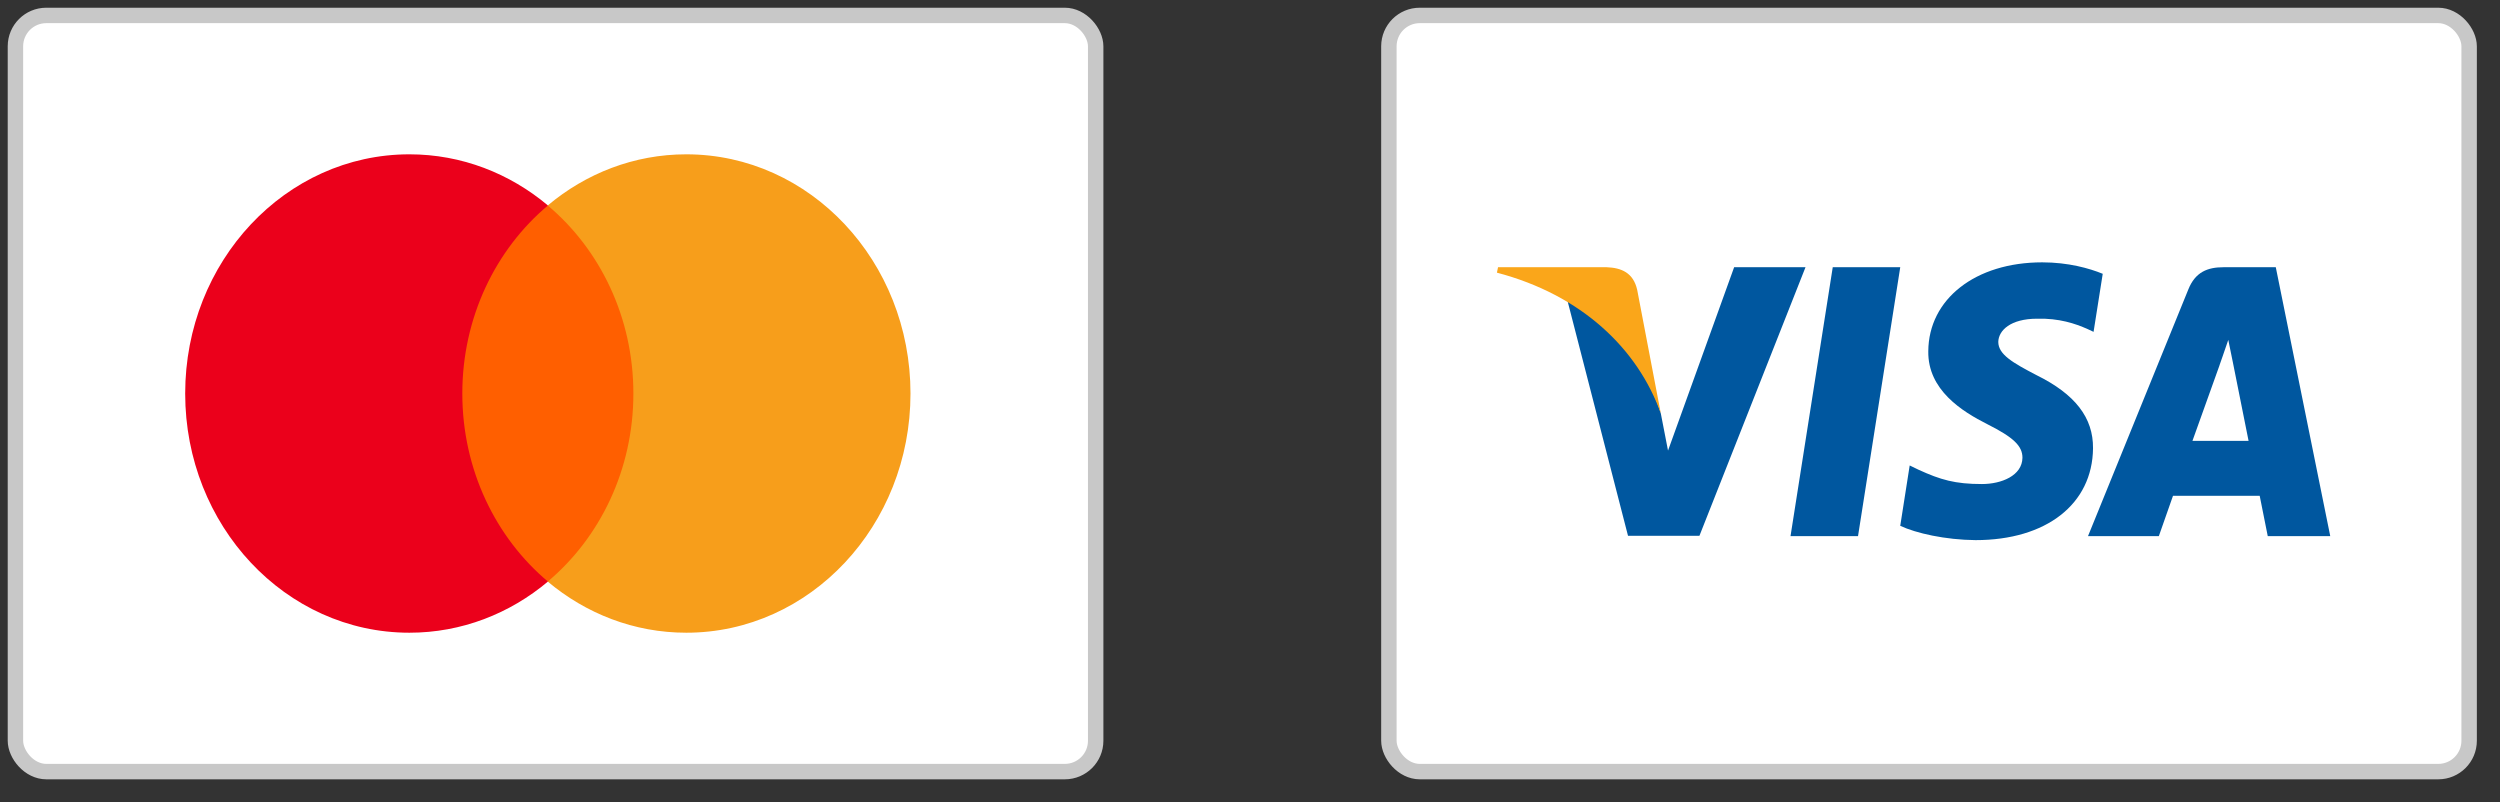 <?xml version="1.0" encoding="UTF-8"?>
<svg width="162px" height="52px" viewBox="0 0 162 52" version="1.1" xmlns="http://www.w3.org/2000/svg" xmlns:xlink="http://www.w3.org/1999/xlink">
    <rect x="0" y="0" width="162" height="52" fill="#333333" stroke="none"/>
    <title>Artboard</title>
    <g id="Artboard" stroke="none" stroke-width="1" fill="none" fill-rule="evenodd">
        <g id="mastercard-footer" transform="translate(1, 1)" fill-rule="nonzero">
            <rect id="Rectangle" stroke="#C8C8C8" fill="#FFFFFF" x="0" y="0" width="70" height="49" rx="2"></rect>
            <g id="Mastercard-logo" transform="translate(11, 9)">
                <polygon id="Path" fill="#FF5F00" points="29.855 27.688 17.143 27.688 17.143 3.316 29.855 3.316"></polygon>
                <g id="Group" transform="translate(11.753, 15.5) scale(-1, 1) rotate(-180) translate(-11.753, -15.5) " fill="#EB001B">
                    <path d="M17.958,15.5 C17.958,20.444 20.127,24.848 23.506,27.686 C21.035,29.761 17.917,31 14.528,31 C6.504,31 -5.70897227e-16,24.061 -5.70897227e-16,15.5 C-5.70897227e-16,6.939 6.504,-8.18862136e-16 14.528,-8.18862136e-16 C17.917,-8.18862136e-16 21.035,1.239 23.506,3.314 C20.127,6.152 17.958,10.556 17.958,15.5" id="Path"></path>
                </g>
                <g id="Group" transform="translate(35.246, 15.5) scale(-1, 1) rotate(-180) translate(-35.246, -15.5) translate(23.493, 0)" fill="#F79E1B">
                    <path d="M23.507,15.5 C23.507,6.939 17.003,-8.18862136e-16 8.98,-8.18862136e-16 C5.59,-8.18862136e-16 2.472,1.239 -3.26226987e-16,3.314 C3.38,6.152 5.55,10.556 5.55,15.5 C5.55,20.444 3.38,24.848 -3.26226987e-16,27.686 C2.472,29.761 5.59,31 8.98,31 C17.003,31 23.507,24.061 23.507,15.5" id="Path"></path>
                </g>
            </g>
        </g>
        <g id="visa-footer" transform="translate(90.091, 1)" fill-rule="nonzero">
            <rect id="Rectangle" stroke="#C8C8C8" fill="#FFFFFF" x="-0.091" y="0" width="70" height="49" rx="2"></rect>
            <g id="Visa_Inc._logo" transform="translate(6.909, 16)">
                <polygon id="polygon9" fill="#00579F" points="23.4 17.74 19.026 17.74 21.762 0.316 26.136 0.316"></polygon>
                <path d="M39.257,0.742 C38.395,0.389 37.026,5.06966384e-16 35.334,5.06966384e-16 C31.014,5.06966384e-16 27.972,2.373 27.953,5.765 C27.918,8.267 30.131,9.657 31.787,10.492 C33.48,11.344 34.055,11.901 34.055,12.661 C34.038,13.828 32.687,14.366 31.428,14.366 C29.682,14.366 28.746,14.089 27.324,13.44 L26.748,13.161 L26.136,17.073 C27.161,17.554 29.052,17.981 31.014,18 C35.604,18 38.592,15.664 38.628,12.049 C38.645,10.066 37.476,8.546 34.956,7.304 C33.426,6.507 32.489,5.969 32.489,5.153 C32.507,4.412 33.281,3.652 35.008,3.652 C36.43,3.615 37.475,3.967 38.267,4.319 L38.663,4.504 L39.257,0.742 L39.257,0.742 L39.257,0.742 Z" id="path11" fill="#00579F"></path>
                <path d="M45.071,11.567 C45.432,10.566 46.818,6.692 46.818,6.692 C46.8,6.729 47.177,5.673 47.393,5.024 L47.699,6.525 C47.699,6.525 48.527,10.696 48.707,11.567 C48.024,11.567 45.935,11.567 45.071,11.567 L45.071,11.567 Z M50.471,0.316 L47.087,0.316 C46.044,0.316 45.251,0.631 44.801,1.762 L38.303,17.74 L42.893,17.74 C42.893,17.74 43.649,15.589 43.811,15.126 C44.315,15.126 48.78,15.126 49.428,15.126 C49.553,15.738 49.95,17.74 49.95,17.74 L54,17.74 L50.471,0.316 L50.471,0.316 L50.471,0.316 Z" id="path13" fill="#00579F"></path>
                <path d="M15.372,0.316 L11.088,12.198 L10.62,9.788 C9.828,7.007 7.344,3.986 4.572,2.484 L8.496,17.722 L13.122,17.722 L19.997,0.316 L15.372,0.316 L15.372,0.316 L15.372,0.316 Z" id="path15" fill="#00579F"></path>
                <path d="M7.11,0.316 L0.072,0.316 L-2.14279701e-16,0.668 C5.49,2.114 9.126,5.599 10.62,9.789 L9.09,1.781 C8.838,0.668 8.064,0.353 7.11,0.316 L7.11,0.316 Z" id="path17" fill="#FAA61A"></path>
            </g>
        </g>
    </g>
</svg>